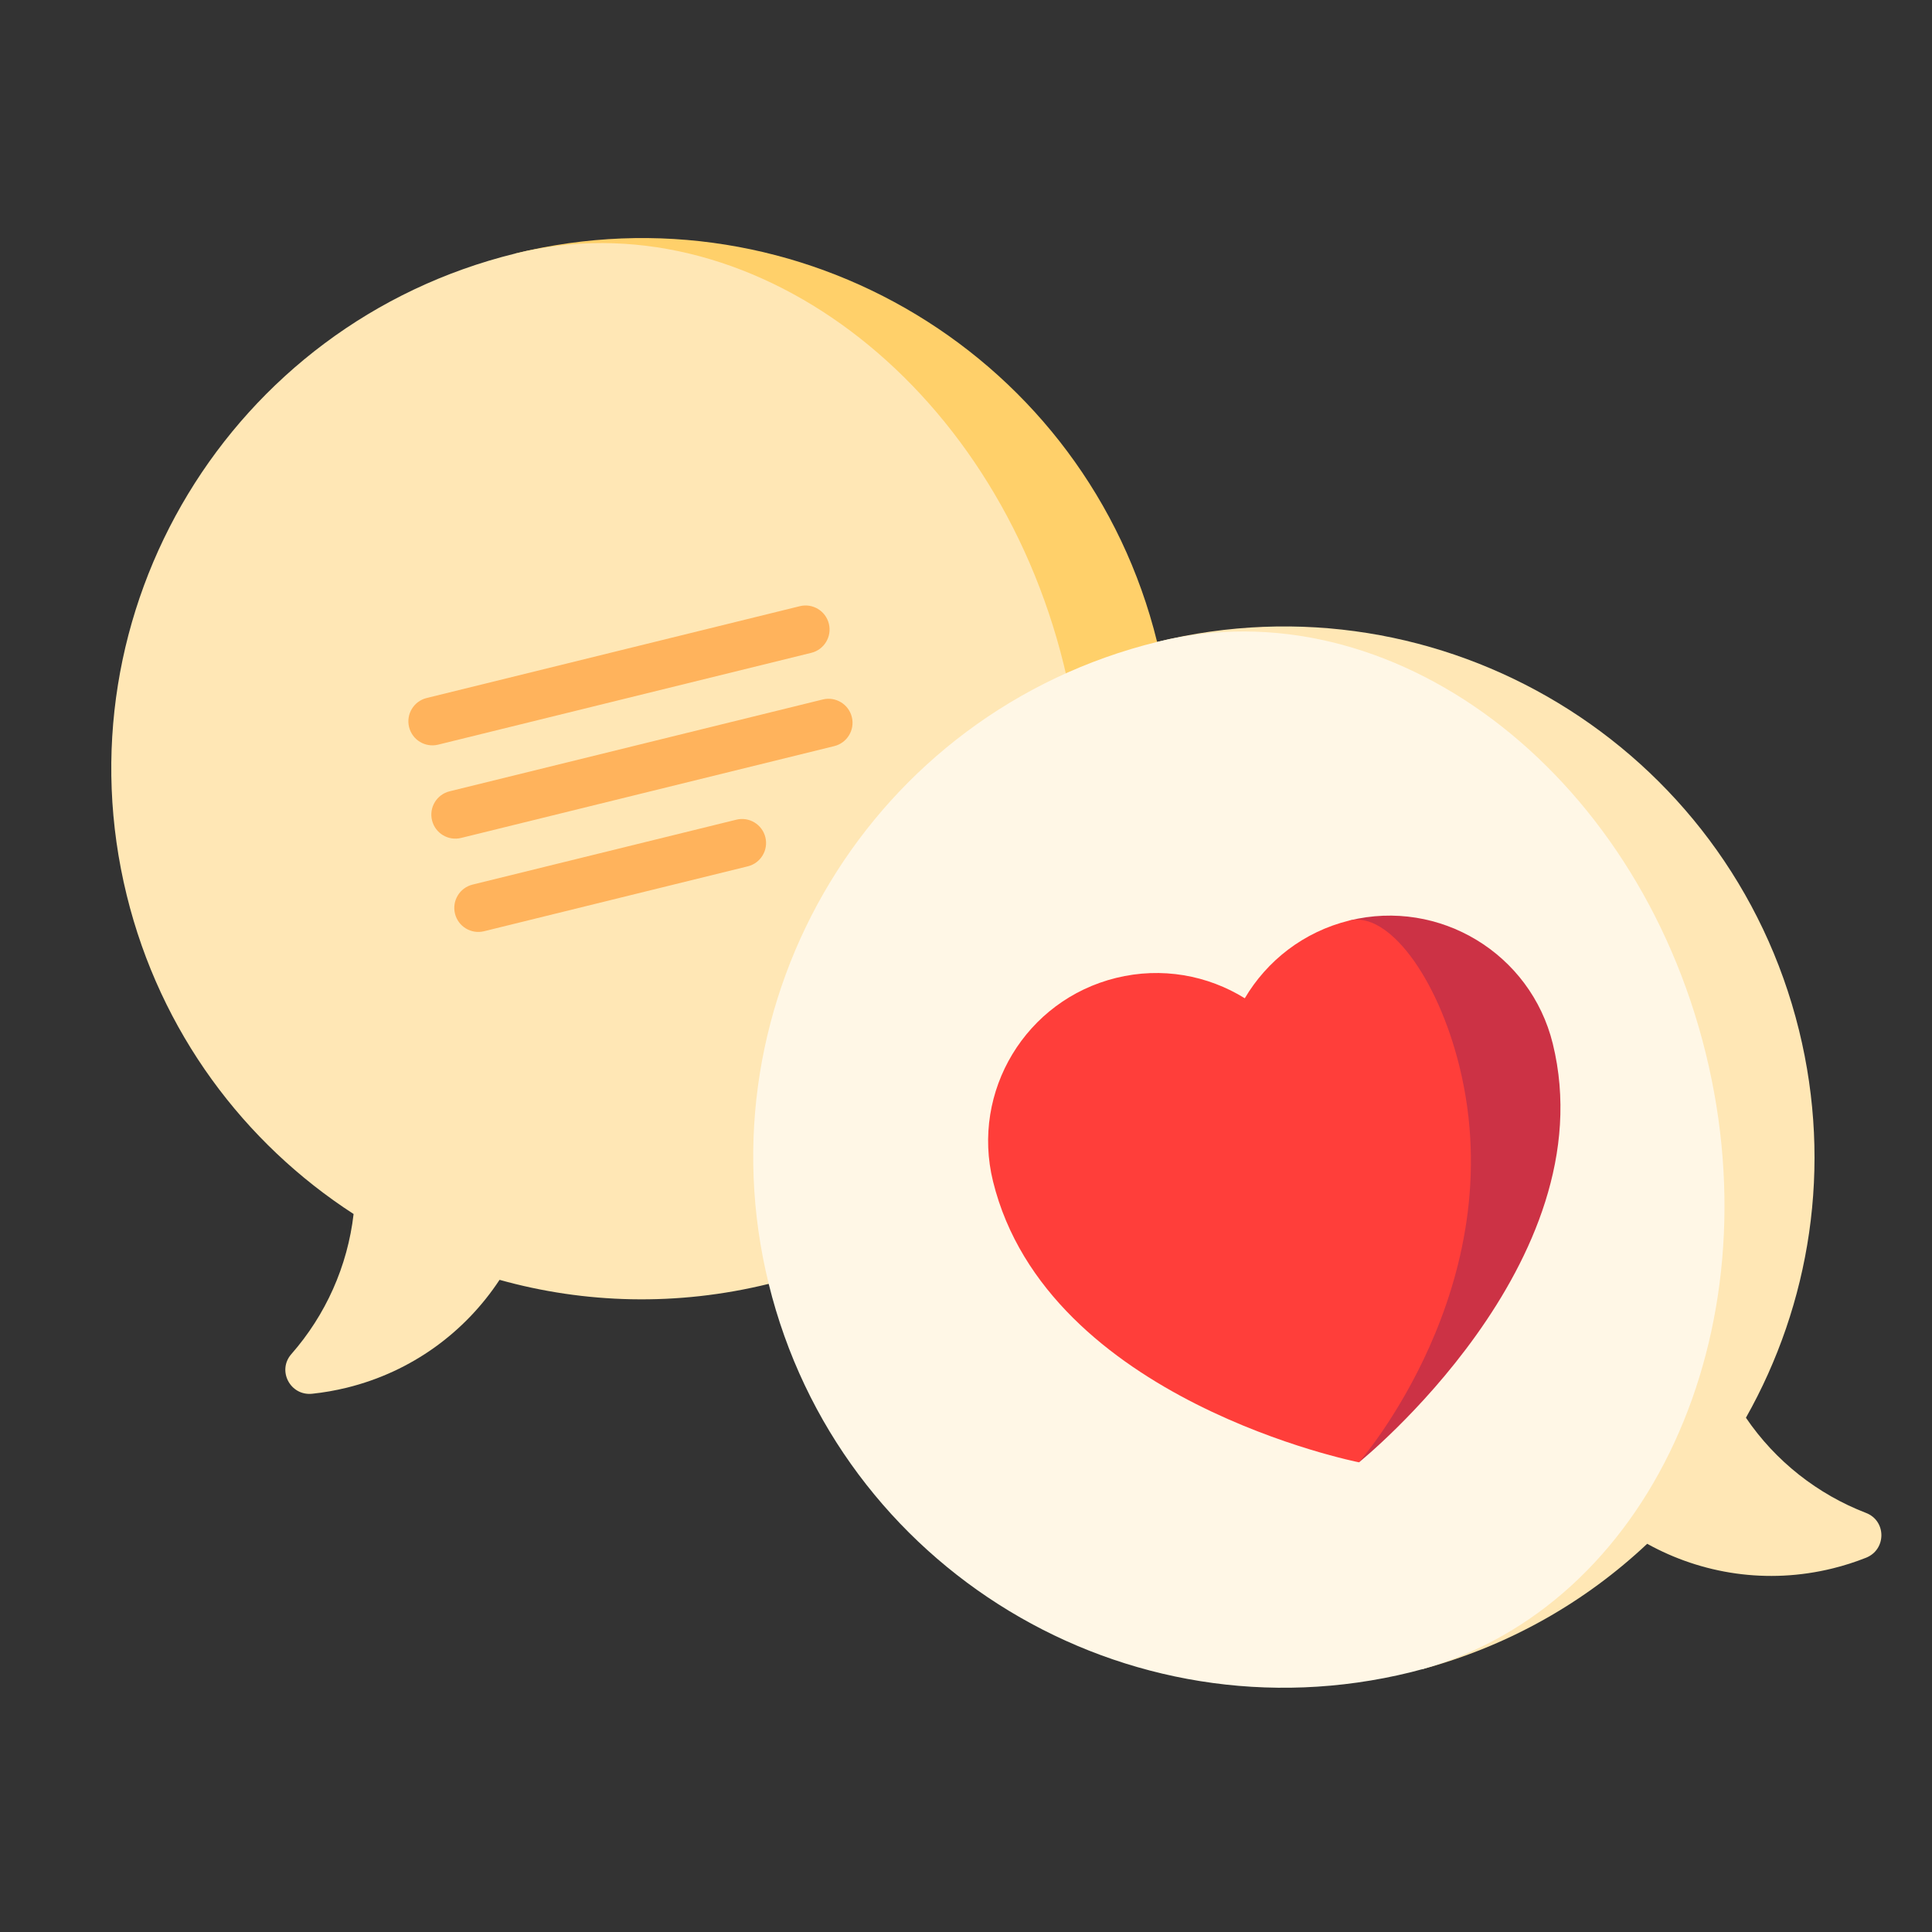 <svg width="210" height="210" viewBox="0 0 210 210" fill="none" xmlns="http://www.w3.org/2000/svg">
<rect x="0" y="0" width="210" height="210" fill="#333333" stroke="none"/>
<g clip-path="url(#clip0)">
<path d="M55.996 27.559L83.555 139.551C114.481 131.941 133.382 100.701 125.772 69.775C118.161 38.85 86.922 19.949 55.996 27.559V27.559Z" fill="#FFD06A"/>
<path d="M115.632 72.271C108.022 41.345 81.322 21.327 55.996 27.559C25.07 35.169 6.169 66.409 13.78 97.335C17.433 112.183 26.536 124.256 38.434 131.957C37.781 137.641 35.386 142.95 31.672 147.18C30.094 148.977 31.555 151.745 33.934 151.495C35.185 151.363 36.443 151.145 37.699 150.836C44.793 149.09 50.575 144.769 54.299 139.113C63.546 141.698 73.567 142.009 83.555 139.551C108.881 133.319 123.242 103.197 115.632 72.271Z" fill="#FFE7B5"/>
<path d="M189.775 154.102C196.741 141.759 199.201 126.841 195.547 111.992C187.937 81.067 156.698 62.165 125.771 69.775L154.543 181.448C164.026 178.898 172.336 174.115 179.042 167.803C184.966 171.085 192.092 172.23 199.187 170.484C200.443 170.175 201.658 169.785 202.828 169.32C205.051 168.439 205.06 165.308 202.829 164.449C197.576 162.425 192.991 158.834 189.775 154.102Z" fill="#FFE7B5"/>
<path d="M185.407 114.488C177.797 83.562 151.098 63.543 125.772 69.775C94.846 77.386 75.945 108.625 83.555 139.551C91.165 170.477 122.405 189.378 153.331 181.768C153.739 181.668 154.141 181.557 154.544 181.448C179.112 174.567 192.895 144.916 185.407 114.488Z" fill="#FFF7E6"/>
<path d="M88.184 70.96L47.623 80.941C46.223 81.285 44.809 80.43 44.465 79.029C44.12 77.629 44.975 76.215 46.376 75.871L86.936 65.89C88.337 65.545 89.751 66.401 90.095 67.801C90.44 69.201 89.585 70.615 88.184 70.96Z" fill="#FFB35C"/>
<path d="M81.281 94.167L52.614 101.221C51.214 101.566 49.8 100.71 49.455 99.31C49.111 97.91 49.966 96.496 51.367 96.151L80.034 89.097C81.434 88.752 82.848 89.608 83.192 91.008C83.537 92.408 82.681 93.822 81.281 94.167Z" fill="#FFB35C"/>
<path d="M90.679 81.1L50.119 91.081C48.718 91.425 47.304 90.57 46.96 89.17C46.615 87.77 47.471 86.355 48.871 86.011L89.432 76.03C90.832 75.685 92.246 76.541 92.591 77.941C92.935 79.341 92.08 80.755 90.679 81.1Z" fill="#FFB35C"/>
<path d="M146.666 100.057L147.715 158.947C147.715 158.947 174.648 137.292 168.778 113.435C166.366 103.635 156.466 97.645 146.666 100.057Z" fill="#CC3245"/>
<path d="M158.638 115.931C156.226 106.13 150.866 99.023 146.666 100.057C141.699 101.279 137.715 104.426 135.303 108.507C131.273 106.011 126.282 105.073 121.316 106.295C111.515 108.707 105.525 118.606 107.937 128.407C113.808 152.264 147.715 158.947 147.715 158.947C147.715 158.947 164.508 139.787 158.638 115.931Z" fill="#FF3E3A"/>
</g>
<defs>
<clipPath id="clip0">
<rect width="173" height="173" fill="white" transform="translate(0 41.338) rotate(-13.825)"/>
</clipPath>
</defs>
</svg>
